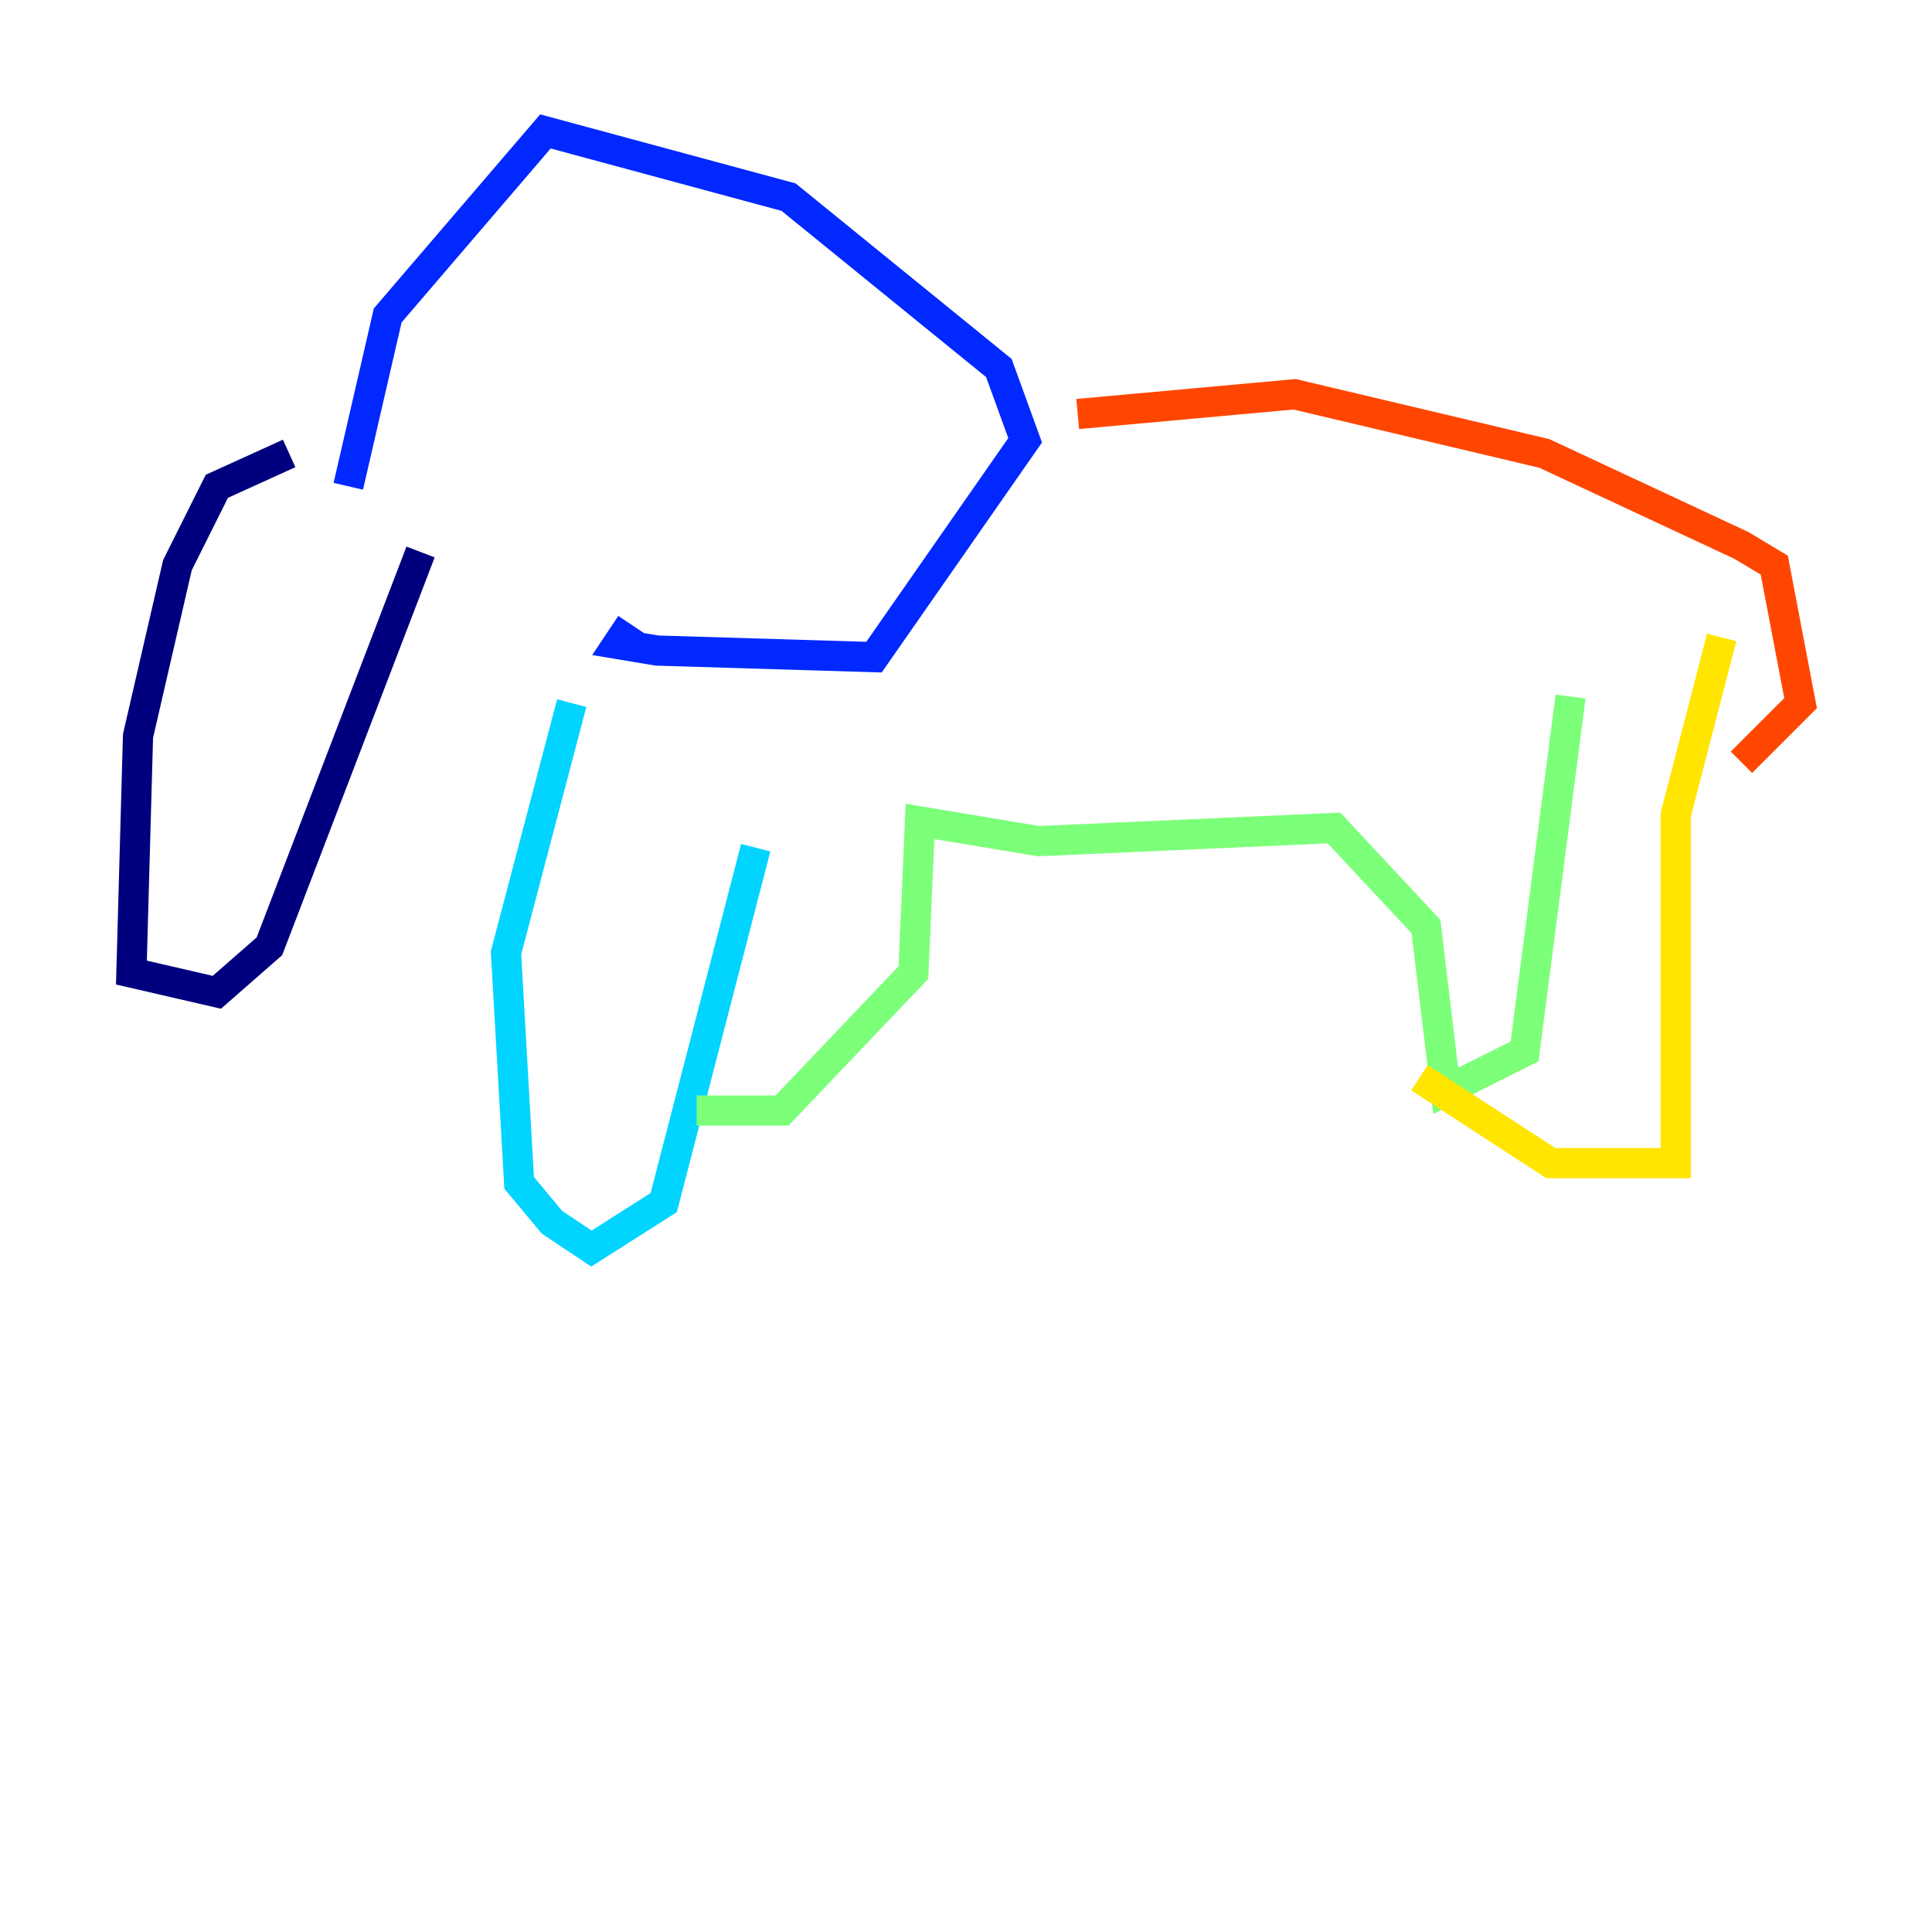 <?xml version="1.0" encoding="utf-8" ?>
<svg baseProfile="tiny" height="128" version="1.2" viewBox="0,0,128,128" width="128" xmlns="http://www.w3.org/2000/svg" xmlns:ev="http://www.w3.org/2001/xml-events" xmlns:xlink="http://www.w3.org/1999/xlink"><defs /><polyline fill="none" points="19.157,30.041 14.367,32.218 11.755,37.442 9.143,48.762 8.707,64.435 14.367,65.742 17.85,62.694 27.864,36.571" stroke="#00007f" stroke-width="2" /><polyline fill="none" points="23.075,32.218 25.687,20.898 36.136,8.707 52.245,13.061 66.177,24.381 67.918,29.17 57.905,43.537 43.537,43.102 40.925,42.667 41.796,41.361" stroke="#0028ff" stroke-width="2" /><polyline fill="none" points="37.878,46.585 33.524,63.129 34.395,78.367 36.571,80.98 39.184,82.721 43.973,79.674 50.068,56.163" stroke="#00d4ff" stroke-width="2" /><polyline fill="none" points="46.15,73.578 51.809,73.578 60.517,64.435 60.952,54.422 68.789,55.728 88.381,54.857 94.476,61.388 95.782,72.272 101.007,69.66 104.054,46.15" stroke="#7cff79" stroke-width="2" /><polyline fill="none" points="94.041,71.401 102.748,77.061 111.02,77.061 111.02,53.986 114.068,42.231" stroke="#ffe500" stroke-width="2" /><polyline fill="none" points="71.401,27.429 85.769,26.122 102.313,30.041 115.374,36.136 117.551,37.442 119.293,46.585 115.374,50.503" stroke="#ff4600" stroke-width="2" /><polyline fill="none" points="50.939,21.333 50.939,21.333" stroke="#7f0000" stroke-width="2" /></svg>